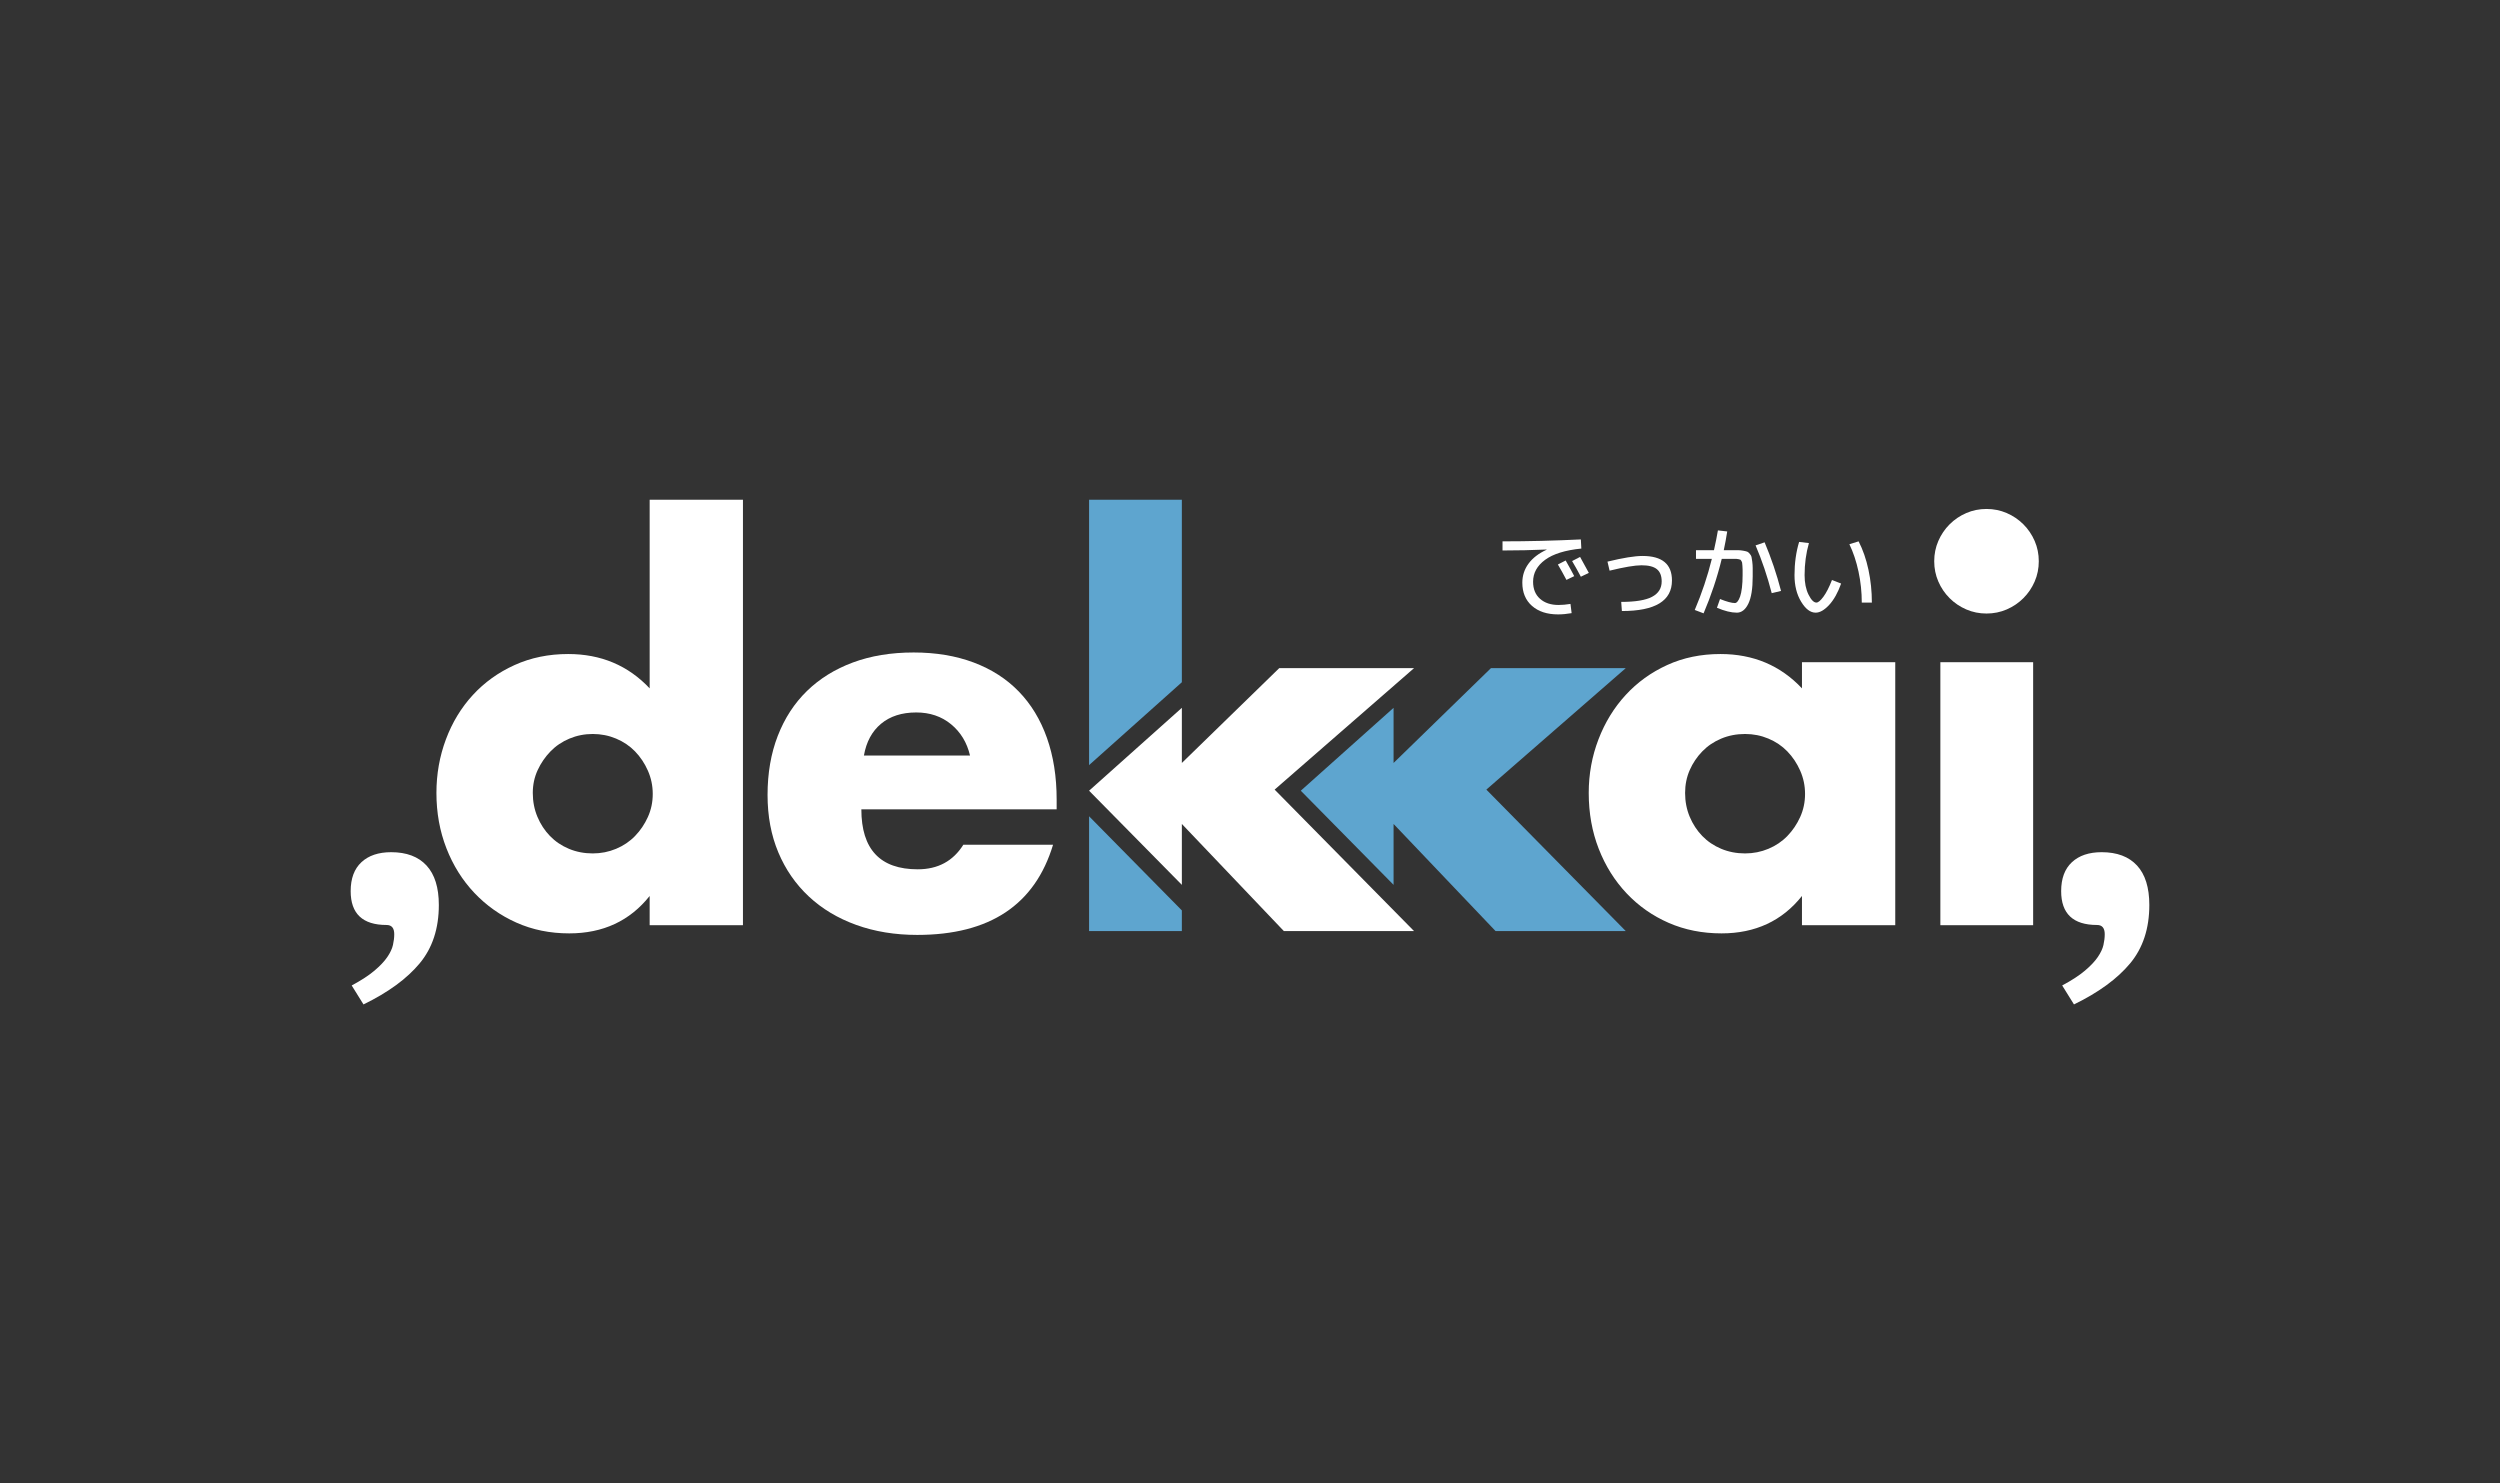 <?xml version="1.0" encoding="UTF-8" standalone="no"?><!DOCTYPE svg PUBLIC "-//W3C//DTD SVG 1.1//EN" "http://www.w3.org/Graphics/SVG/1.1/DTD/svg11.dtd"><svg width="100%" height="100%" viewBox="0 0 1200 712" version="1.1" xmlns="http://www.w3.org/2000/svg" xmlns:xlink="http://www.w3.org/1999/xlink" xml:space="preserve" xmlns:serif="http://www.serif.com/" style="fill-rule:evenodd;clip-rule:evenodd;stroke-linejoin:round;stroke-miterlimit:2;"><rect x="0" y="0" width="1200" height="712" fill="#333333" stroke="none"/><g><path d="M567.291,424.73l-44.533,-45.188l44.533,-39.785l0,26.462l46.748,-45.517l64.708,0l-66.922,58.311l66.922,67.907l-62.494,0l-48.962,-51.422l0,29.232Z" style="fill:#fff;fill-rule:nonzero;"/><path d="M168.815,473.023c4.593,-2.46 8.242,-4.838 10.949,-7.135c2.706,-2.296 4.757,-4.469 6.151,-6.52c1.394,-2.05 2.296,-3.977 2.706,-5.782c0.41,-1.804 0.615,-3.526 0.615,-5.167c0,-2.952 -1.23,-4.428 -3.69,-4.428c-11.482,0 -17.223,-5.413 -17.223,-16.239c0,-6.069 1.722,-10.703 5.167,-13.901c3.444,-3.199 8.201,-4.798 14.27,-4.798c7.381,0 13.04,2.132 16.977,6.397c3.936,4.265 5.905,10.58 5.905,18.945c0,11.318 -3.076,20.668 -9.227,28.049c-6.151,7.381 -15.131,13.942 -26.941,19.683l-5.659,-9.104Z" style="fill:#fff;fill-rule:nonzero;"/><path d="M989.85,473.023c4.593,-2.46 8.243,-4.838 10.949,-7.135c2.707,-2.296 4.757,-4.469 6.151,-6.52c1.394,-2.05 2.296,-3.977 2.706,-5.782c0.411,-1.804 0.616,-3.526 0.616,-5.167c0,-2.952 -1.231,-4.428 -3.691,-4.428c-11.482,0 -17.223,-5.413 -17.223,-16.239c0,-6.069 1.723,-10.703 5.167,-13.901c3.445,-3.199 8.201,-4.798 14.27,-4.798c7.382,0 13.04,2.132 16.977,6.397c3.937,4.265 5.905,10.58 5.905,18.945c0,11.318 -3.075,20.668 -9.226,28.049c-6.151,7.381 -15.132,13.942 -26.942,19.683l-5.659,-9.104Z" style="fill:#fff;fill-rule:nonzero;"/><path d="M255.741,380.608c0,4.1 0.738,7.914 2.214,11.441c1.476,3.526 3.485,6.602 6.028,9.226c2.542,2.625 5.577,4.675 9.103,6.151c3.527,1.476 7.341,2.214 11.441,2.214c3.937,0 7.668,-0.738 11.195,-2.214c3.527,-1.476 6.561,-3.526 9.103,-6.151c2.543,-2.624 4.593,-5.659 6.151,-9.103c1.559,-3.445 2.338,-7.136 2.338,-11.072c0,-3.937 -0.779,-7.668 -2.338,-11.195c-1.558,-3.527 -3.608,-6.602 -6.151,-9.226c-2.542,-2.625 -5.576,-4.675 -9.103,-6.151c-3.527,-1.477 -7.258,-2.215 -11.195,-2.215c-3.936,0 -7.668,0.738 -11.195,2.215c-3.526,1.476 -6.561,3.526 -9.103,6.151c-2.542,2.624 -4.593,5.617 -6.151,8.98c-1.558,3.363 -2.337,7.012 -2.337,10.949Zm56.097,-140.735l44.779,0l0,204.213l-44.779,0l0,-14.024c-9.514,11.974 -22.39,17.961 -38.629,17.961c-9.185,0 -17.632,-1.723 -25.342,-5.167c-7.709,-3.445 -14.434,-8.202 -20.175,-14.271c-5.741,-6.068 -10.211,-13.204 -13.409,-21.405c-3.199,-8.201 -4.798,-17.059 -4.798,-26.572c0,-9.022 1.517,-17.592 4.552,-25.711c3.034,-8.12 7.34,-15.214 12.917,-21.283c5.577,-6.069 12.261,-10.867 20.052,-14.393c7.791,-3.527 16.362,-5.29 25.711,-5.29c15.747,0 28.787,5.495 39.121,16.485l0,-90.543Z" style="fill:#fff;fill-rule:nonzero;"/><path d="M465.612,362.647c-1.476,-6.233 -4.51,-11.236 -9.103,-15.009c-4.593,-3.772 -10.17,-5.658 -16.731,-5.658c-6.889,0 -12.507,1.804 -16.854,5.412c-4.346,3.609 -7.094,8.694 -8.242,15.255l50.93,0Zm-52.16,25.834c0,19.191 9.021,28.787 27.064,28.787c9.678,0 16.977,-3.937 21.898,-11.81l43.057,0c-8.694,28.868 -30.427,43.303 -65.201,43.303c-10.661,0 -20.421,-1.6 -29.278,-4.798c-8.858,-3.199 -16.444,-7.75 -22.759,-13.655c-6.315,-5.905 -11.195,-12.958 -14.639,-21.16c-3.445,-8.201 -5.167,-17.386 -5.167,-27.556c0,-10.498 1.64,-19.97 4.92,-28.418c3.281,-8.447 7.956,-15.623 14.025,-21.528c6.069,-5.905 13.409,-10.457 22.02,-13.655c8.612,-3.199 18.33,-4.798 29.156,-4.798c10.662,0 20.257,1.599 28.787,4.798c8.529,3.198 15.746,7.832 21.651,13.901c5.905,6.069 10.416,13.491 13.532,22.267c3.117,8.775 4.675,18.658 4.675,29.647l0,4.675l-93.741,0Z" style="fill:#fff;fill-rule:nonzero;"/><path d="M808.847,380.608c0,4.1 0.738,7.914 2.214,11.441c1.476,3.526 3.485,6.602 6.028,9.226c2.542,2.625 5.577,4.675 9.103,6.151c3.527,1.476 7.341,2.214 11.441,2.214c3.937,0 7.668,-0.738 11.195,-2.214c3.527,-1.476 6.561,-3.526 9.103,-6.151c2.543,-2.624 4.593,-5.659 6.151,-9.103c1.559,-3.445 2.338,-7.136 2.338,-11.072c0,-3.937 -0.779,-7.668 -2.338,-11.195c-1.558,-3.527 -3.608,-6.602 -6.151,-9.226c-2.542,-2.625 -5.576,-4.675 -9.103,-6.151c-3.527,-1.477 -7.258,-2.215 -11.195,-2.215c-4.1,0 -7.914,0.738 -11.441,2.215c-3.526,1.476 -6.561,3.526 -9.103,6.151c-2.543,2.624 -4.552,5.617 -6.028,8.98c-1.476,3.363 -2.214,7.012 -2.214,10.949Zm56.097,-62.74l44.779,0l0,126.218l-44.779,0l0,-14.024c-9.514,11.974 -22.39,17.961 -38.629,17.961c-9.185,0 -17.632,-1.682 -25.342,-5.044c-7.709,-3.363 -14.434,-8.078 -20.175,-14.147c-5.741,-6.069 -10.211,-13.205 -13.409,-21.406c-3.199,-8.201 -4.798,-17.141 -4.798,-26.818c0,-9.022 1.558,-17.592 4.675,-25.711c3.116,-8.12 7.463,-15.214 13.04,-21.283c5.577,-6.069 12.22,-10.867 19.929,-14.393c7.709,-3.527 16.239,-5.29 25.588,-5.29c15.747,0 28.787,5.495 39.121,16.485l0,-12.548Z" style="fill:#fff;fill-rule:nonzero;"/><path d="M975.907,317.868l0,126.218l-44.533,0l0,-126.218l44.533,0Zm-47.485,-48.47c0,-3.445 0.656,-6.684 1.968,-9.719c1.312,-3.034 3.117,-5.7 5.413,-7.996c2.296,-2.296 4.962,-4.101 7.996,-5.413c3.035,-1.312 6.274,-1.968 9.719,-1.968c3.444,0 6.684,0.656 9.718,1.968c3.035,1.312 5.7,3.117 7.997,5.413c2.296,2.296 4.1,4.962 5.413,7.996c1.312,3.035 1.968,6.274 1.968,9.719c0,3.444 -0.656,6.684 -1.968,9.718c-1.313,3.035 -3.117,5.7 -5.413,7.997c-2.297,2.296 -4.962,4.1 -7.997,5.413c-3.034,1.312 -6.274,1.968 -9.718,1.968c-3.445,0 -6.684,-0.656 -9.719,-1.968c-3.034,-1.313 -5.7,-3.117 -7.996,-5.413c-2.296,-2.297 -4.101,-4.962 -5.413,-7.997c-1.312,-3.034 -1.968,-6.274 -1.968,-9.718Z" style="fill:#fff;fill-rule:nonzero;"/><path d="M522.758,446.92l0,-55.104l44.533,45.188l0,9.916l-44.533,0Zm0,-79.663l0,-127.384l44.533,0l0,87.599l-44.533,39.785Z" style="fill:#5ea5cf;fill-rule:nonzero;"/><path d="M668.914,424.73l-44.534,-45.188l44.534,-39.785l0,26.462l46.747,-45.517l64.709,0l-66.923,58.311l66.923,67.907l-62.494,0l-48.962,-51.422l0,29.232Z" style="fill:#5ea5cf;fill-rule:nonzero;"/><g><path d="M747.783,270.966l3.736,-1.937c1.846,3.26 3.214,5.766 4.106,7.519l-3.737,1.8c-1.414,-2.676 -2.783,-5.137 -4.105,-7.382Zm6.827,-1.66l3.829,-1.984c1.569,2.768 2.968,5.321 4.198,7.658l-3.829,1.845c-1.291,-2.46 -2.691,-4.967 -4.198,-7.519Zm-23.896,10.379c0,-3.383 0.991,-6.427 2.975,-9.134c1.984,-2.706 4.883,-4.936 8.696,-6.689l0,-0.092c-7.074,0.307 -14.132,0.461 -21.175,0.461l0,-4.383c12.302,0 24.835,-0.307 37.598,-0.922l0.231,4.382c-7.72,0.769 -13.509,2.568 -17.369,5.398c-3.86,2.829 -5.79,6.335 -5.79,10.518c0,3.506 1.115,6.243 3.345,8.212c2.23,1.968 5.19,2.952 8.881,2.952c1.722,0 3.629,-0.169 5.72,-0.507l0.554,4.428c-2.307,0.4 -4.475,0.6 -6.505,0.6c-5.259,0 -9.434,-1.361 -12.525,-4.083c-3.091,-2.721 -4.636,-6.435 -4.636,-11.141Z" style="fill:#fff;fill-rule:nonzero;"/><path d="M771.587,269.582c7.443,-1.814 13.055,-2.721 16.838,-2.721c9.411,0 14.117,3.921 14.117,11.763c0,9.78 -8.012,14.67 -24.035,14.67l-0.323,-4.382c6.797,0 11.733,-0.815 14.808,-2.445c3.076,-1.63 4.614,-4.091 4.614,-7.381c0,-2.676 -0.769,-4.637 -2.307,-5.882c-1.538,-1.246 -3.983,-1.869 -7.335,-1.869c-3.199,0 -8.319,0.862 -15.362,2.584l-1.015,-4.337Z" style="fill:#fff;fill-rule:nonzero;"/><path d="M824.593,254.589l4.475,0.508c-0.461,2.983 -1.015,5.982 -1.661,8.996l6.897,0c0.753,0 1.584,0.084 2.491,0.253c0.907,0.17 1.538,0.323 1.892,0.462c0.353,0.138 0.753,0.476 1.199,1.015c0.446,0.538 0.723,1.022 0.83,1.453c0.108,0.43 0.231,1.199 0.369,2.306c0.139,1.108 0.208,2.122 0.208,3.045l0,4.152c0,5.813 -0.7,10.149 -2.099,13.009c-1.399,2.861 -3.237,4.291 -5.513,4.291c-2.706,0 -5.889,-0.785 -9.549,-2.353l1.476,-4.198c3.229,1.292 5.613,1.937 7.151,1.937c0.43,0 0.861,-0.261 1.291,-0.784c0.431,-0.523 0.831,-1.307 1.2,-2.353c0.369,-1.045 0.661,-2.452 0.876,-4.221c0.215,-1.768 0.323,-3.775 0.323,-6.02l0,-2.629c0,-0.523 -0.031,-1.154 -0.092,-1.892c-0.062,-0.738 -0.108,-1.215 -0.139,-1.43c-0.03,-0.215 -0.153,-0.507 -0.369,-0.877c-0.215,-0.369 -0.384,-0.576 -0.507,-0.622c-0.123,-0.046 -0.408,-0.123 -0.853,-0.231c-0.446,-0.108 -0.823,-0.161 -1.131,-0.161l-1.522,0l-5.398,0c-2.183,8.949 -5.09,17.668 -8.719,26.157l-4.244,-1.615c3.414,-8.027 6.151,-16.208 8.212,-24.542l-7.612,0l0,-4.152l8.627,0c0.799,-3.568 1.43,-6.736 1.891,-9.504Zm18.084,7.197l4.336,-1.476c3.168,7.504 5.798,15.285 7.889,23.343l-4.475,1.061c-2.091,-8.089 -4.674,-15.731 -7.75,-22.928Z" style="fill:#fff;fill-rule:nonzero;"/><path d="M887.702,261.232l4.429,-1.384c2.061,3.999 3.637,8.543 4.729,13.633c1.091,5.09 1.637,10.341 1.637,15.754l-4.844,0c0,-5.013 -0.522,-9.965 -1.568,-14.855c-1.046,-4.89 -2.507,-9.272 -4.383,-13.148Zm-19.421,-0.553c-1.384,4.859 -2.076,9.995 -2.076,15.408c0,3.691 0.63,6.805 1.891,9.342c1.261,2.537 2.522,3.806 3.783,3.806c0.861,0 1.984,-0.938 3.368,-2.814c1.383,-1.876 2.752,-4.552 4.105,-8.027l4.383,1.707c-1.538,4.367 -3.452,7.788 -5.744,10.264c-2.291,2.476 -4.451,3.714 -6.481,3.714c-2.522,0 -4.844,-1.753 -6.966,-5.259c-2.122,-3.506 -3.183,-7.751 -3.183,-12.733c0,-5.751 0.738,-11.072 2.214,-15.962l4.706,0.554Z" style="fill:#fff;fill-rule:nonzero;"/></g></g></svg>